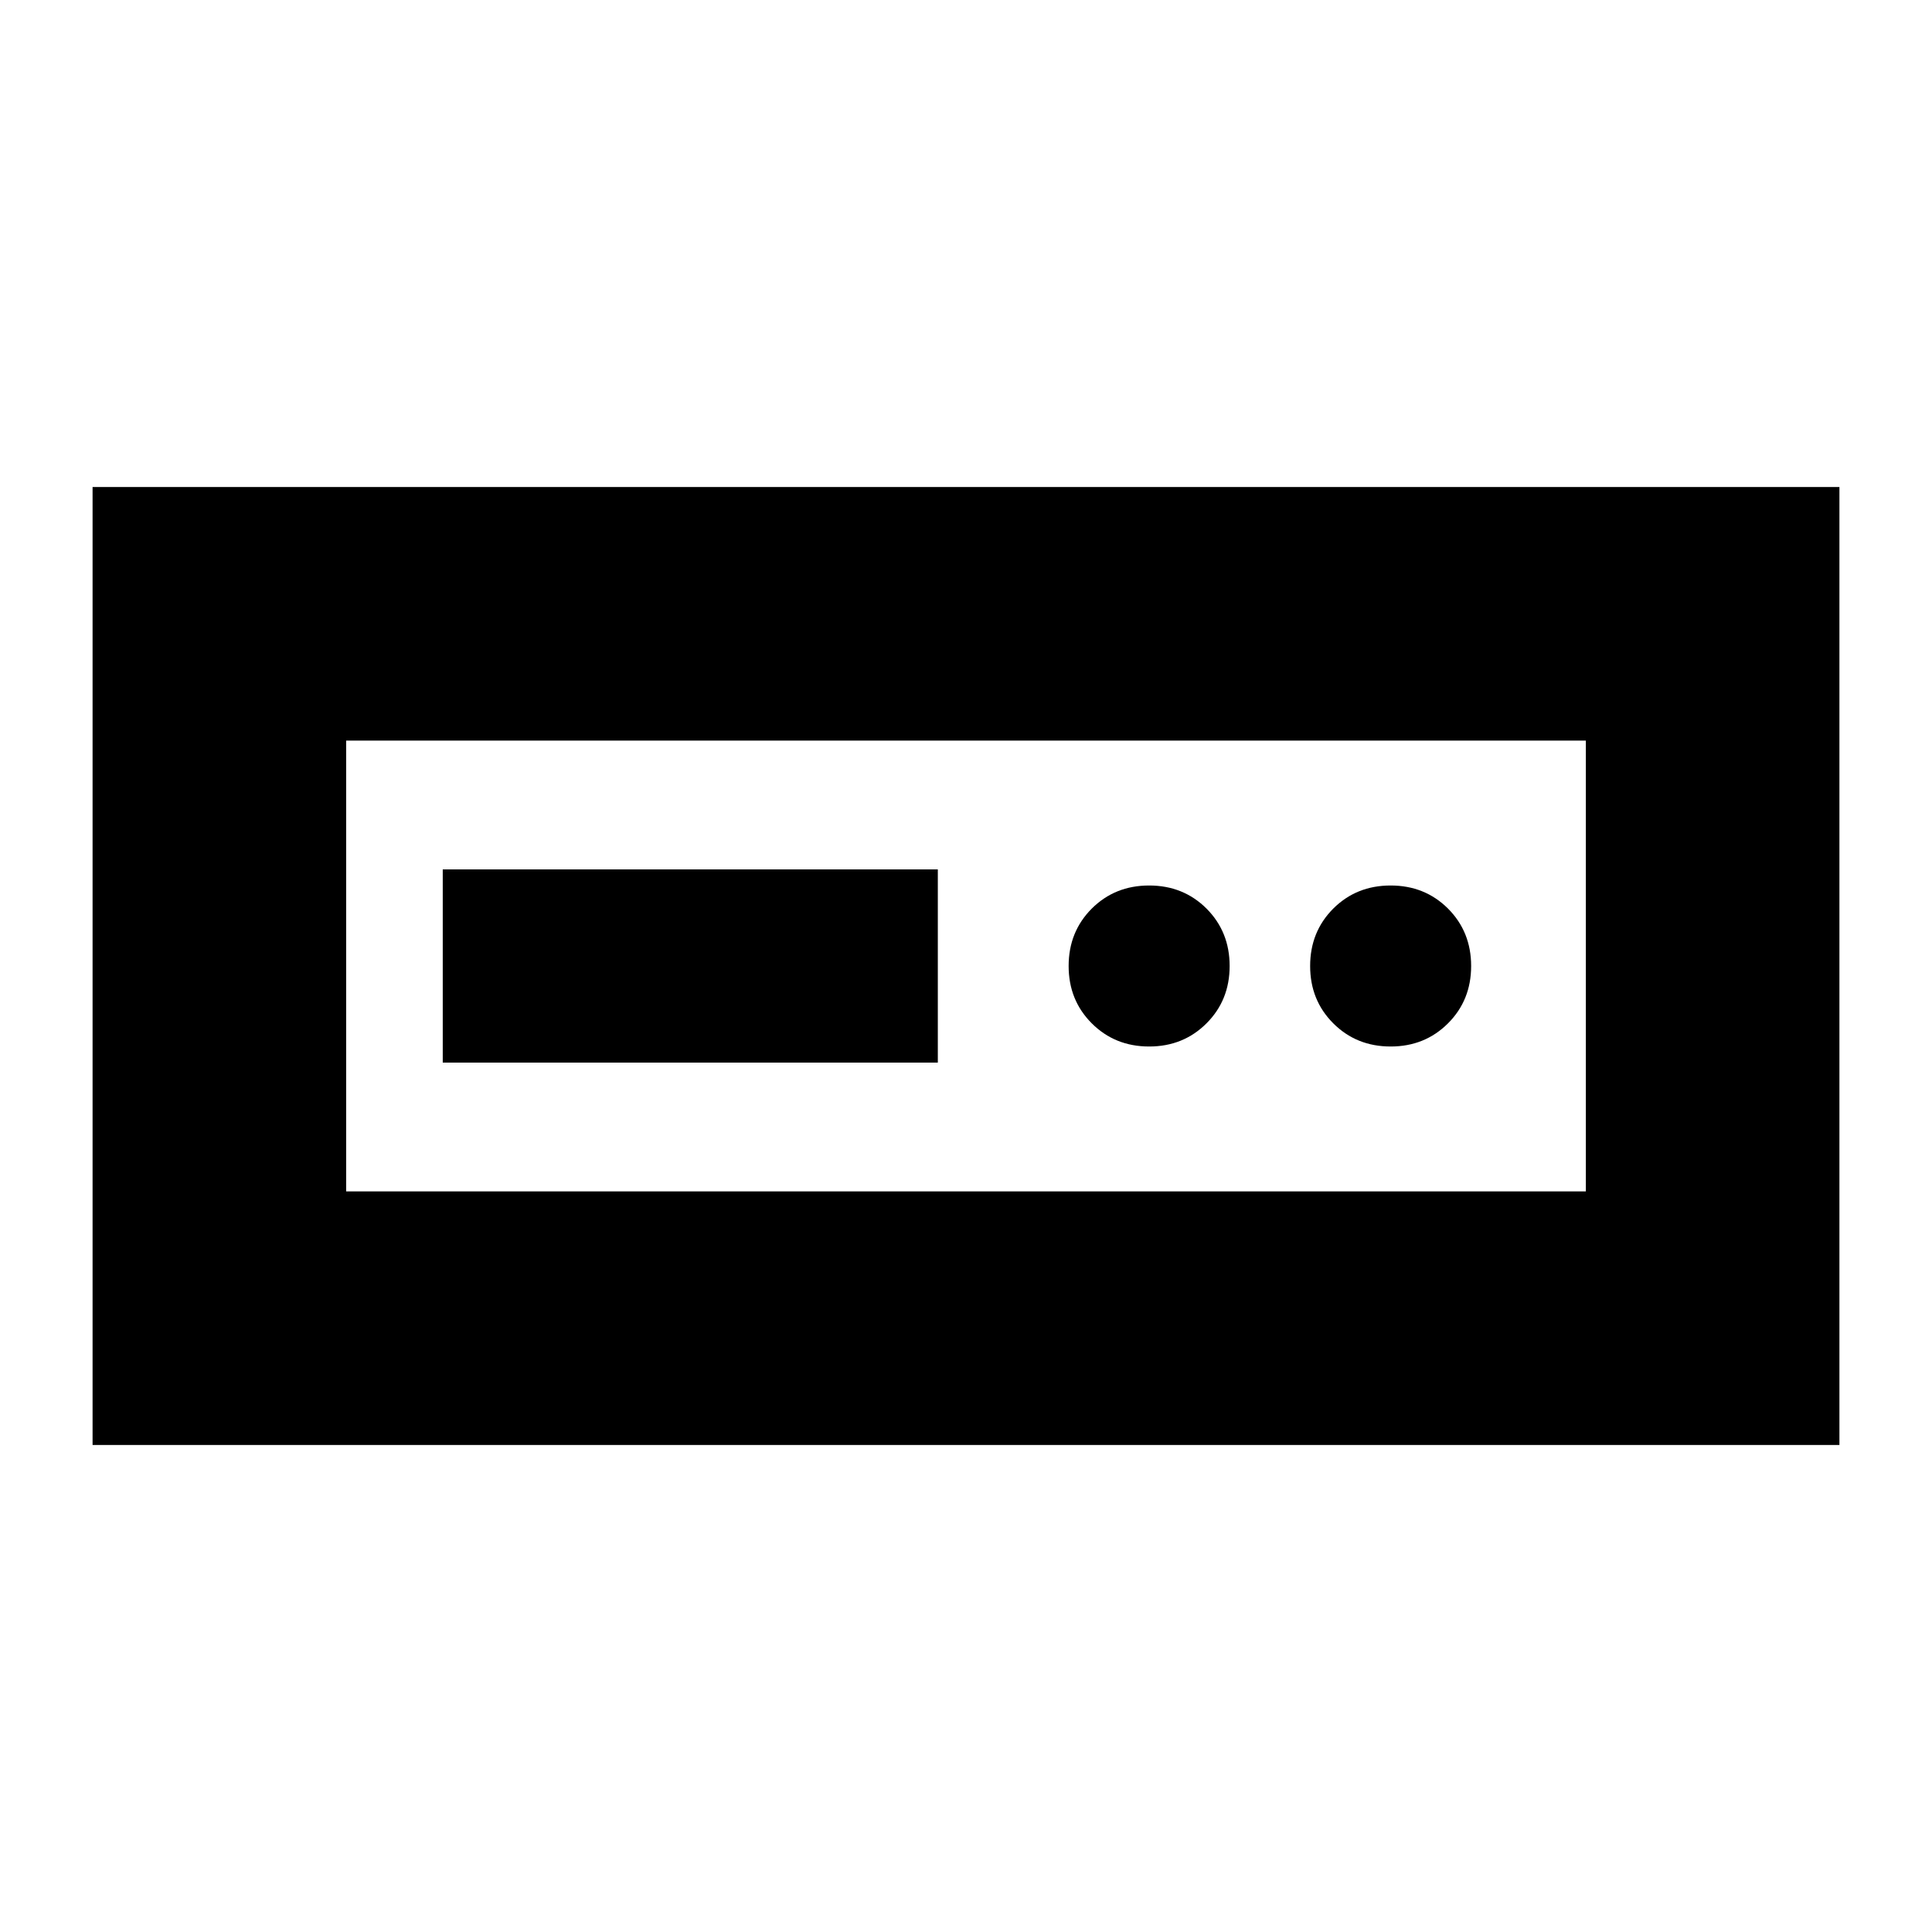 <svg xmlns="http://www.w3.org/2000/svg" height="24" width="24"><path d="M1.15 17.95V6.05h21.7v11.9ZM4.3 14.8h15.4V9.2H4.3Zm1.2-1.6h6.15v-2.4H5.5Zm8.775-.2q.425 0 .713-.288.287-.287.287-.712t-.287-.713Q14.7 11 14.275 11t-.713.287q-.287.288-.287.713t.287.712q.288.288.713.288Zm3 0q.425 0 .713-.288.287-.287.287-.712t-.287-.713Q17.7 11 17.275 11t-.713.287q-.287.288-.287.713t.287.712q.288.288.713.288ZM4.3 14.8V9.2v5.6Z"/></svg>